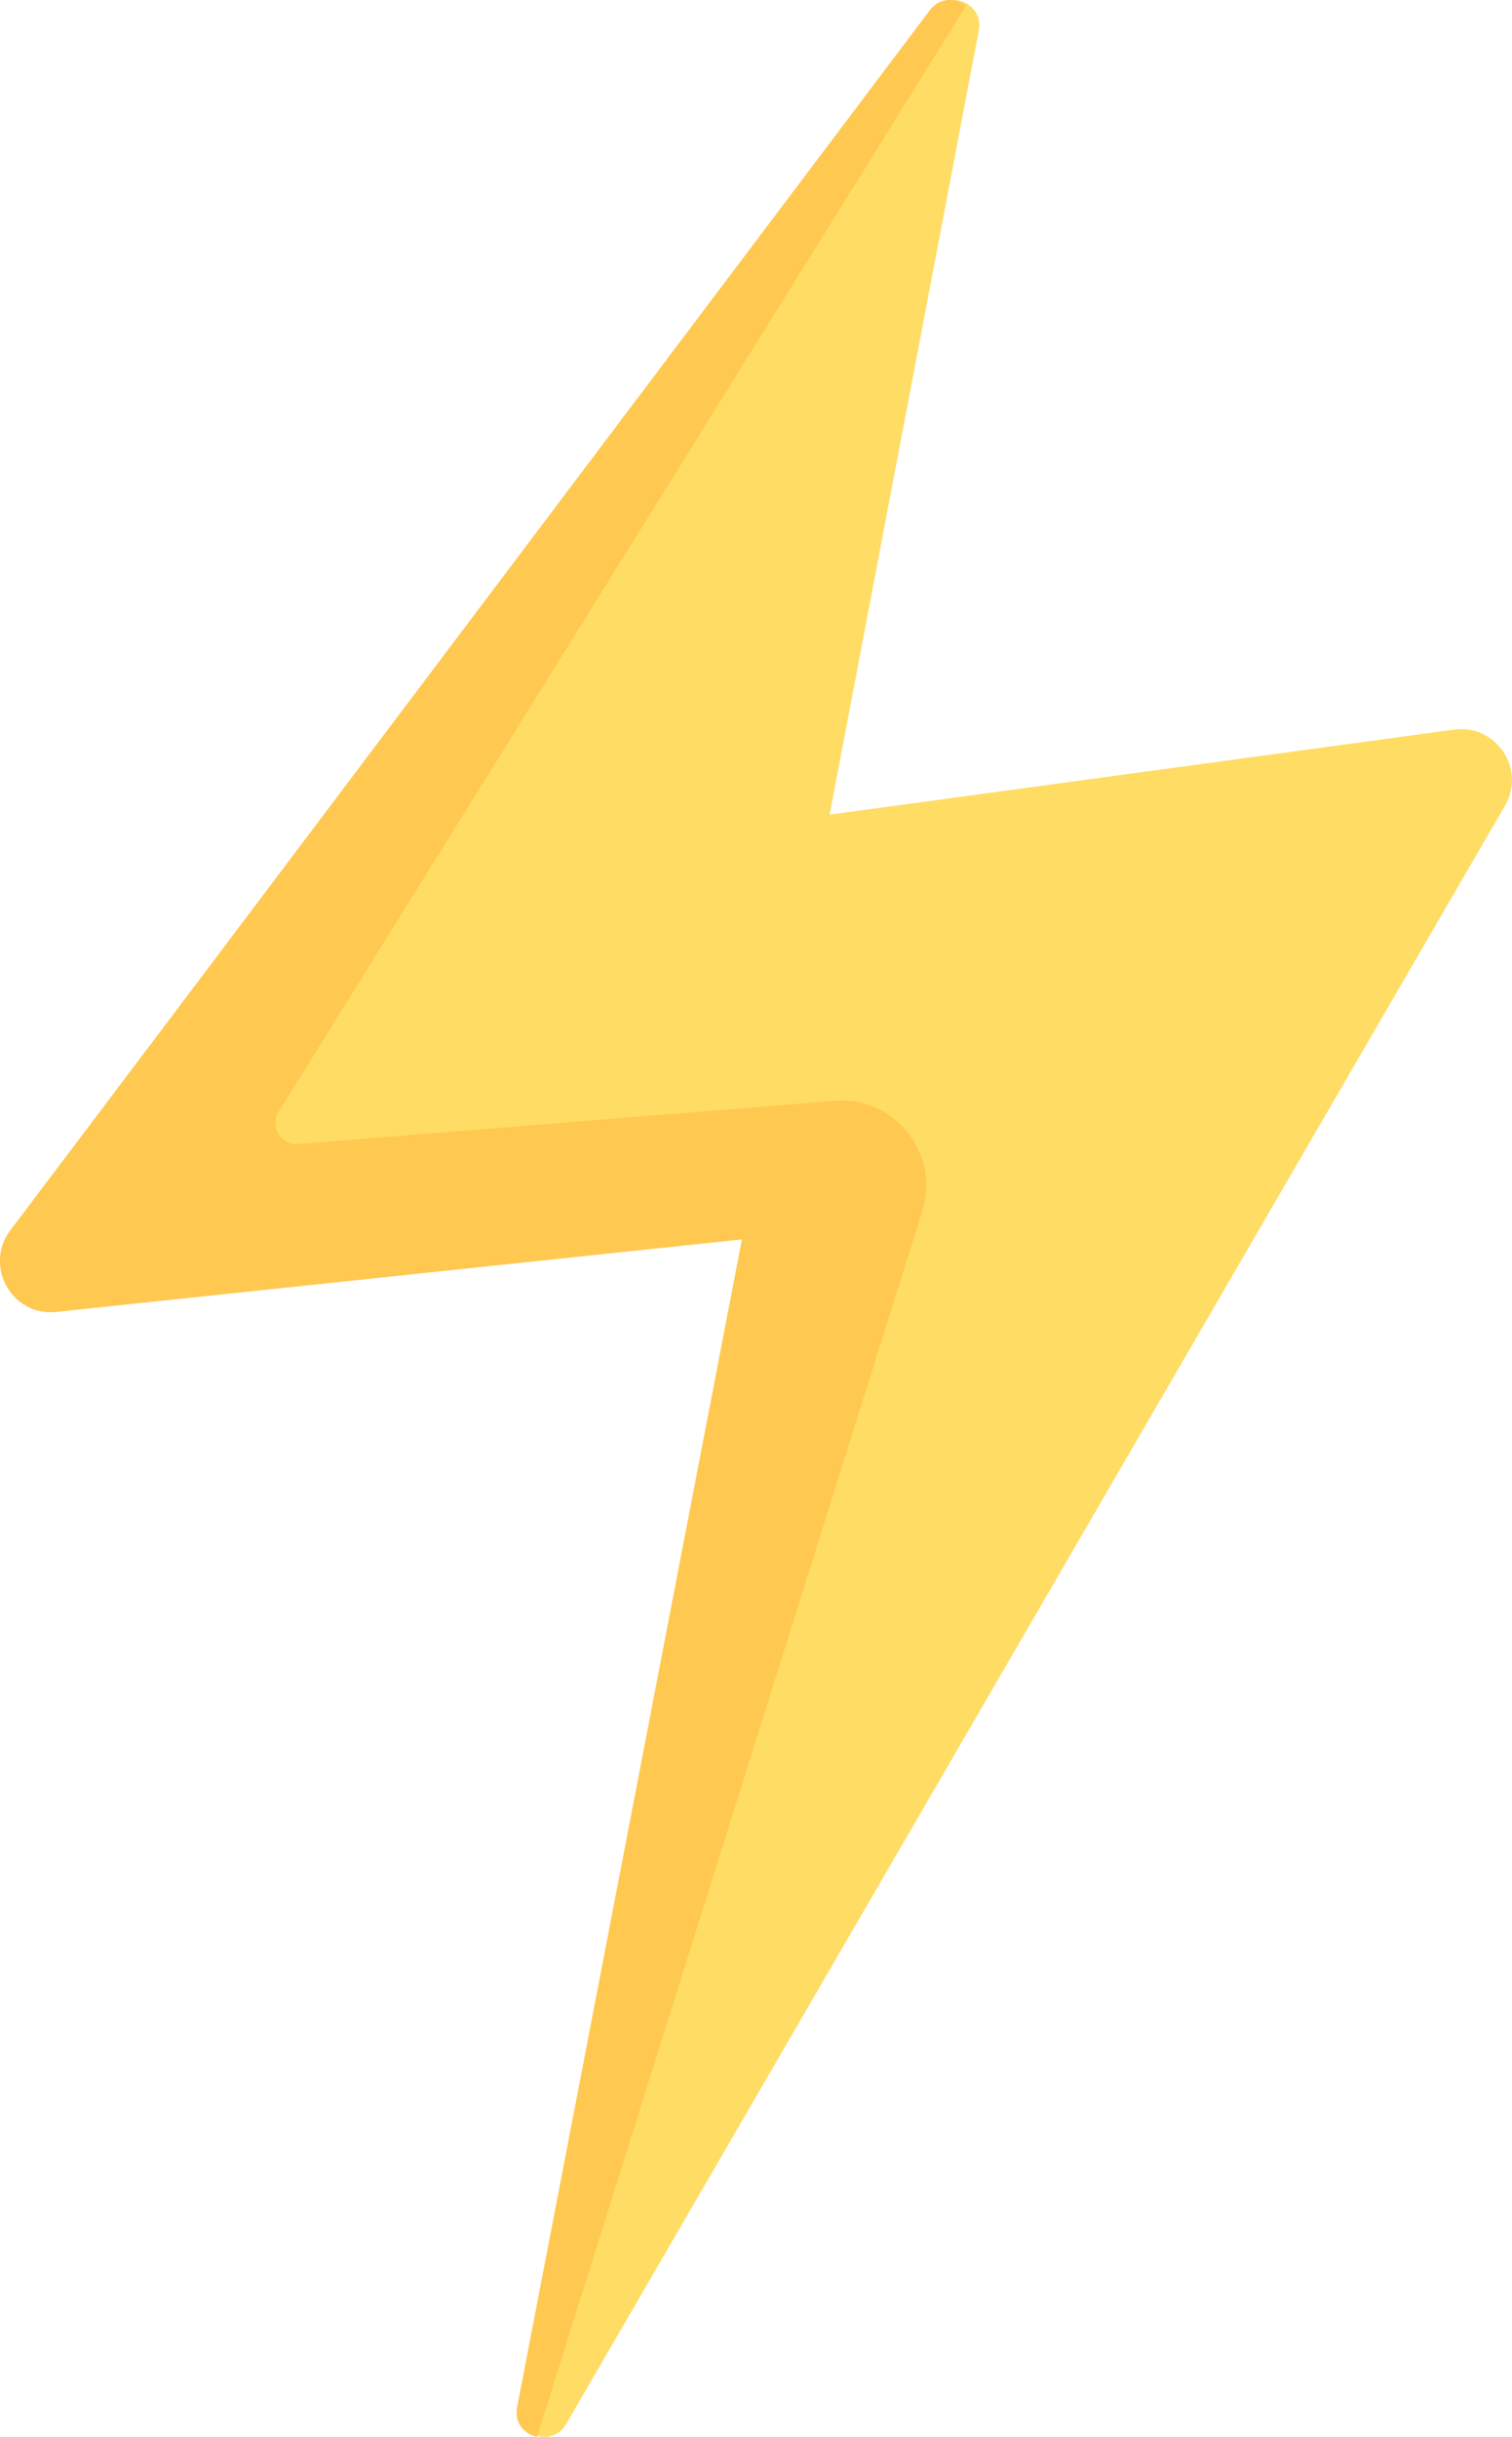 <svg xmlns="http://www.w3.org/2000/svg" width="108" height="174" viewBox="0 0 108 174">
    <g fill="none" fill-rule="nonzero">
        <path fill="#FFDC64" d="M40.436 173.088L107.5 57.526c1.518-2.616-.636-5.836-3.631-5.428l-44.61 6.068 10.658-56c.36-1.888-2.072-2.97-3.232-1.438L.746 87.833c-1.92 2.537.114 6.144 3.277 5.811l49.182-5.18L37.08 171.83c-.388 2.01 2.327 3.03 3.355 1.258z"/>
        <path fill="#FFC850" d="M21.283 81.688c-1.227.098-2.042-1.25-1.39-2.299L69 .416c-.73-.58-1.88-.618-2.577.306L.743 87.862c-1.913 2.54.113 6.148 3.264 5.815l48.988-5.183-16.06 83.4c-.217 1.125.538 1.917 1.42 2.106l27.52-87.528c1.29-4.102-1.964-8.212-6.231-7.869l-38.361 3.085z"/>
    </g>
</svg>
